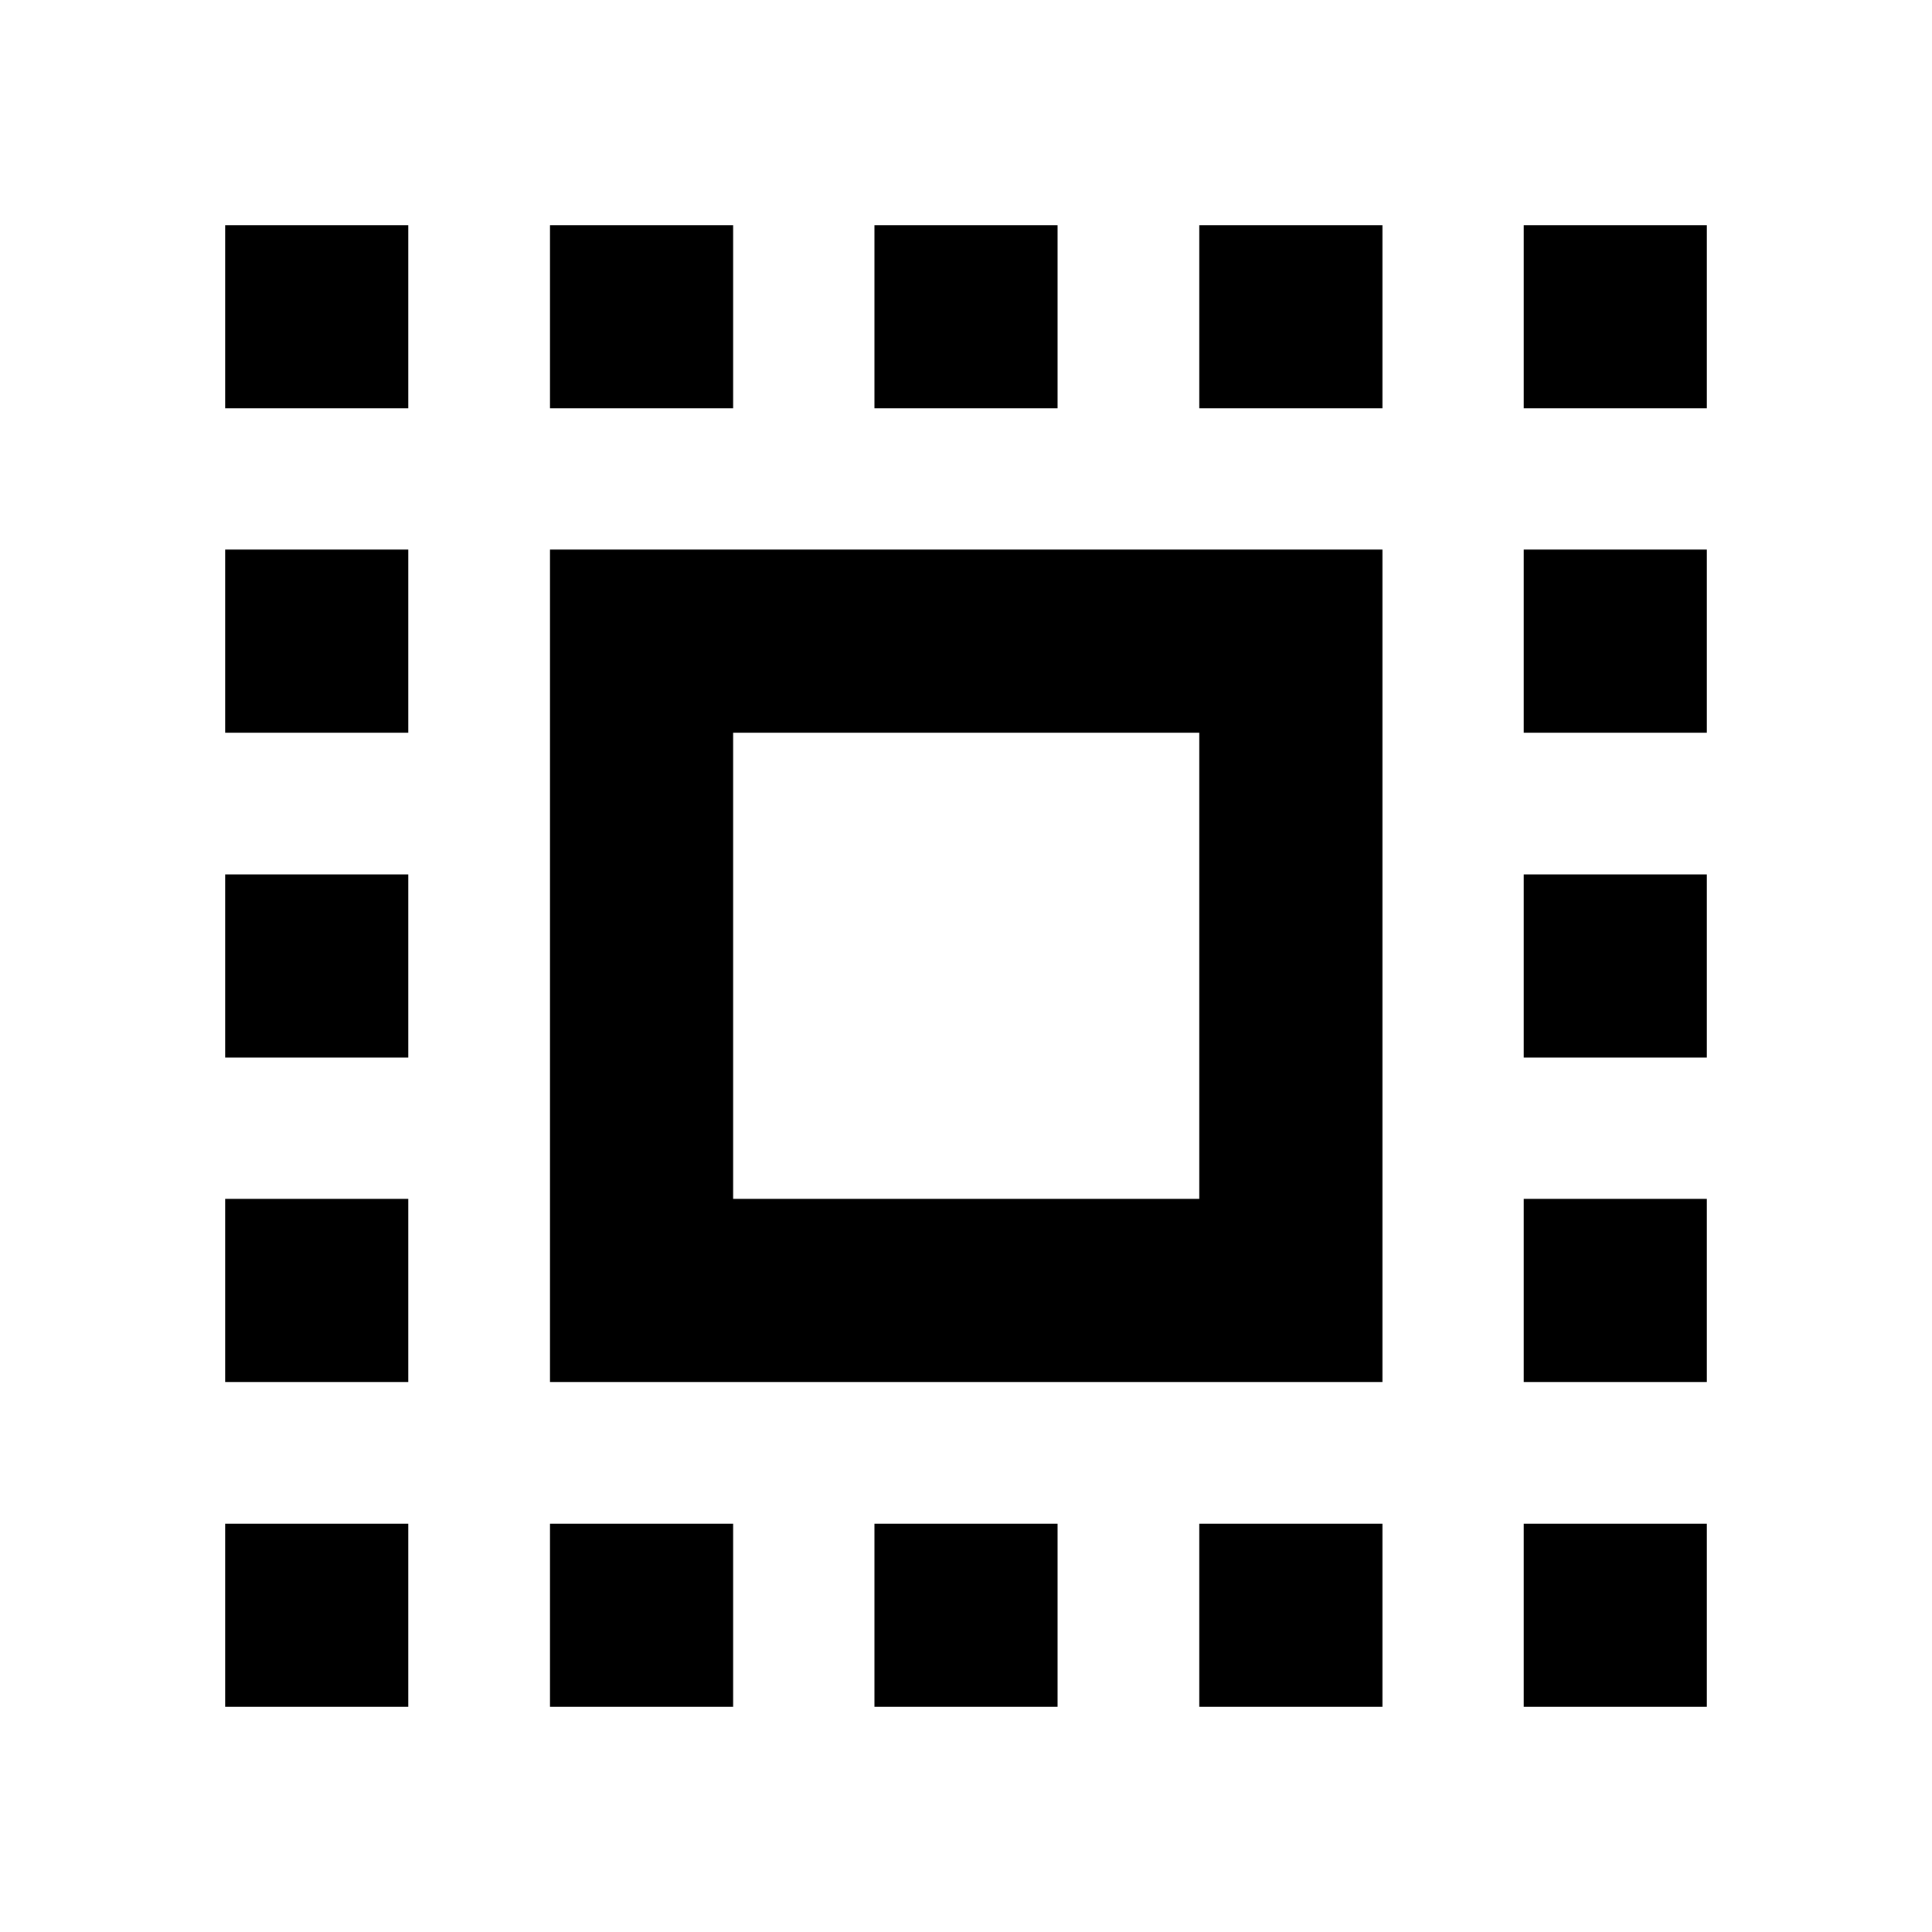 <svg xmlns="http://www.w3.org/2000/svg" height="24" viewBox="0 -960 960 960" width="24"><path d="M273.3-273.3v-413.63h413.63v413.63H273.3Zm91-91h231.63v-231.63H364.3v231.63Zm-91 252.43v-91h91v91h-91ZM111.87-757.13v-91h91v91h-91Zm161.43 0v-91h91v91h-91Zm161.2 645.26v-91h91v91h-91Zm0-645.26v-91h91v91h-91Zm161.43 0v-91h91v91h-91Zm0 645.26v-91h91v91h-91Zm161.2-645.26v-91h91v91h-91ZM111.87-111.87v-91h91v91h-91Zm0-161.43v-91h91v91h-91Zm0-161.2v-91h91v91h-91Zm0-161.43v-91h91v91h-91Zm645.26 484.06v-91h91v91h-91Zm0-161.43v-91h91v91h-91Zm0-161.2v-91h91v91h-91Zm0-161.43v-91h91v91h-91Z"/></svg>